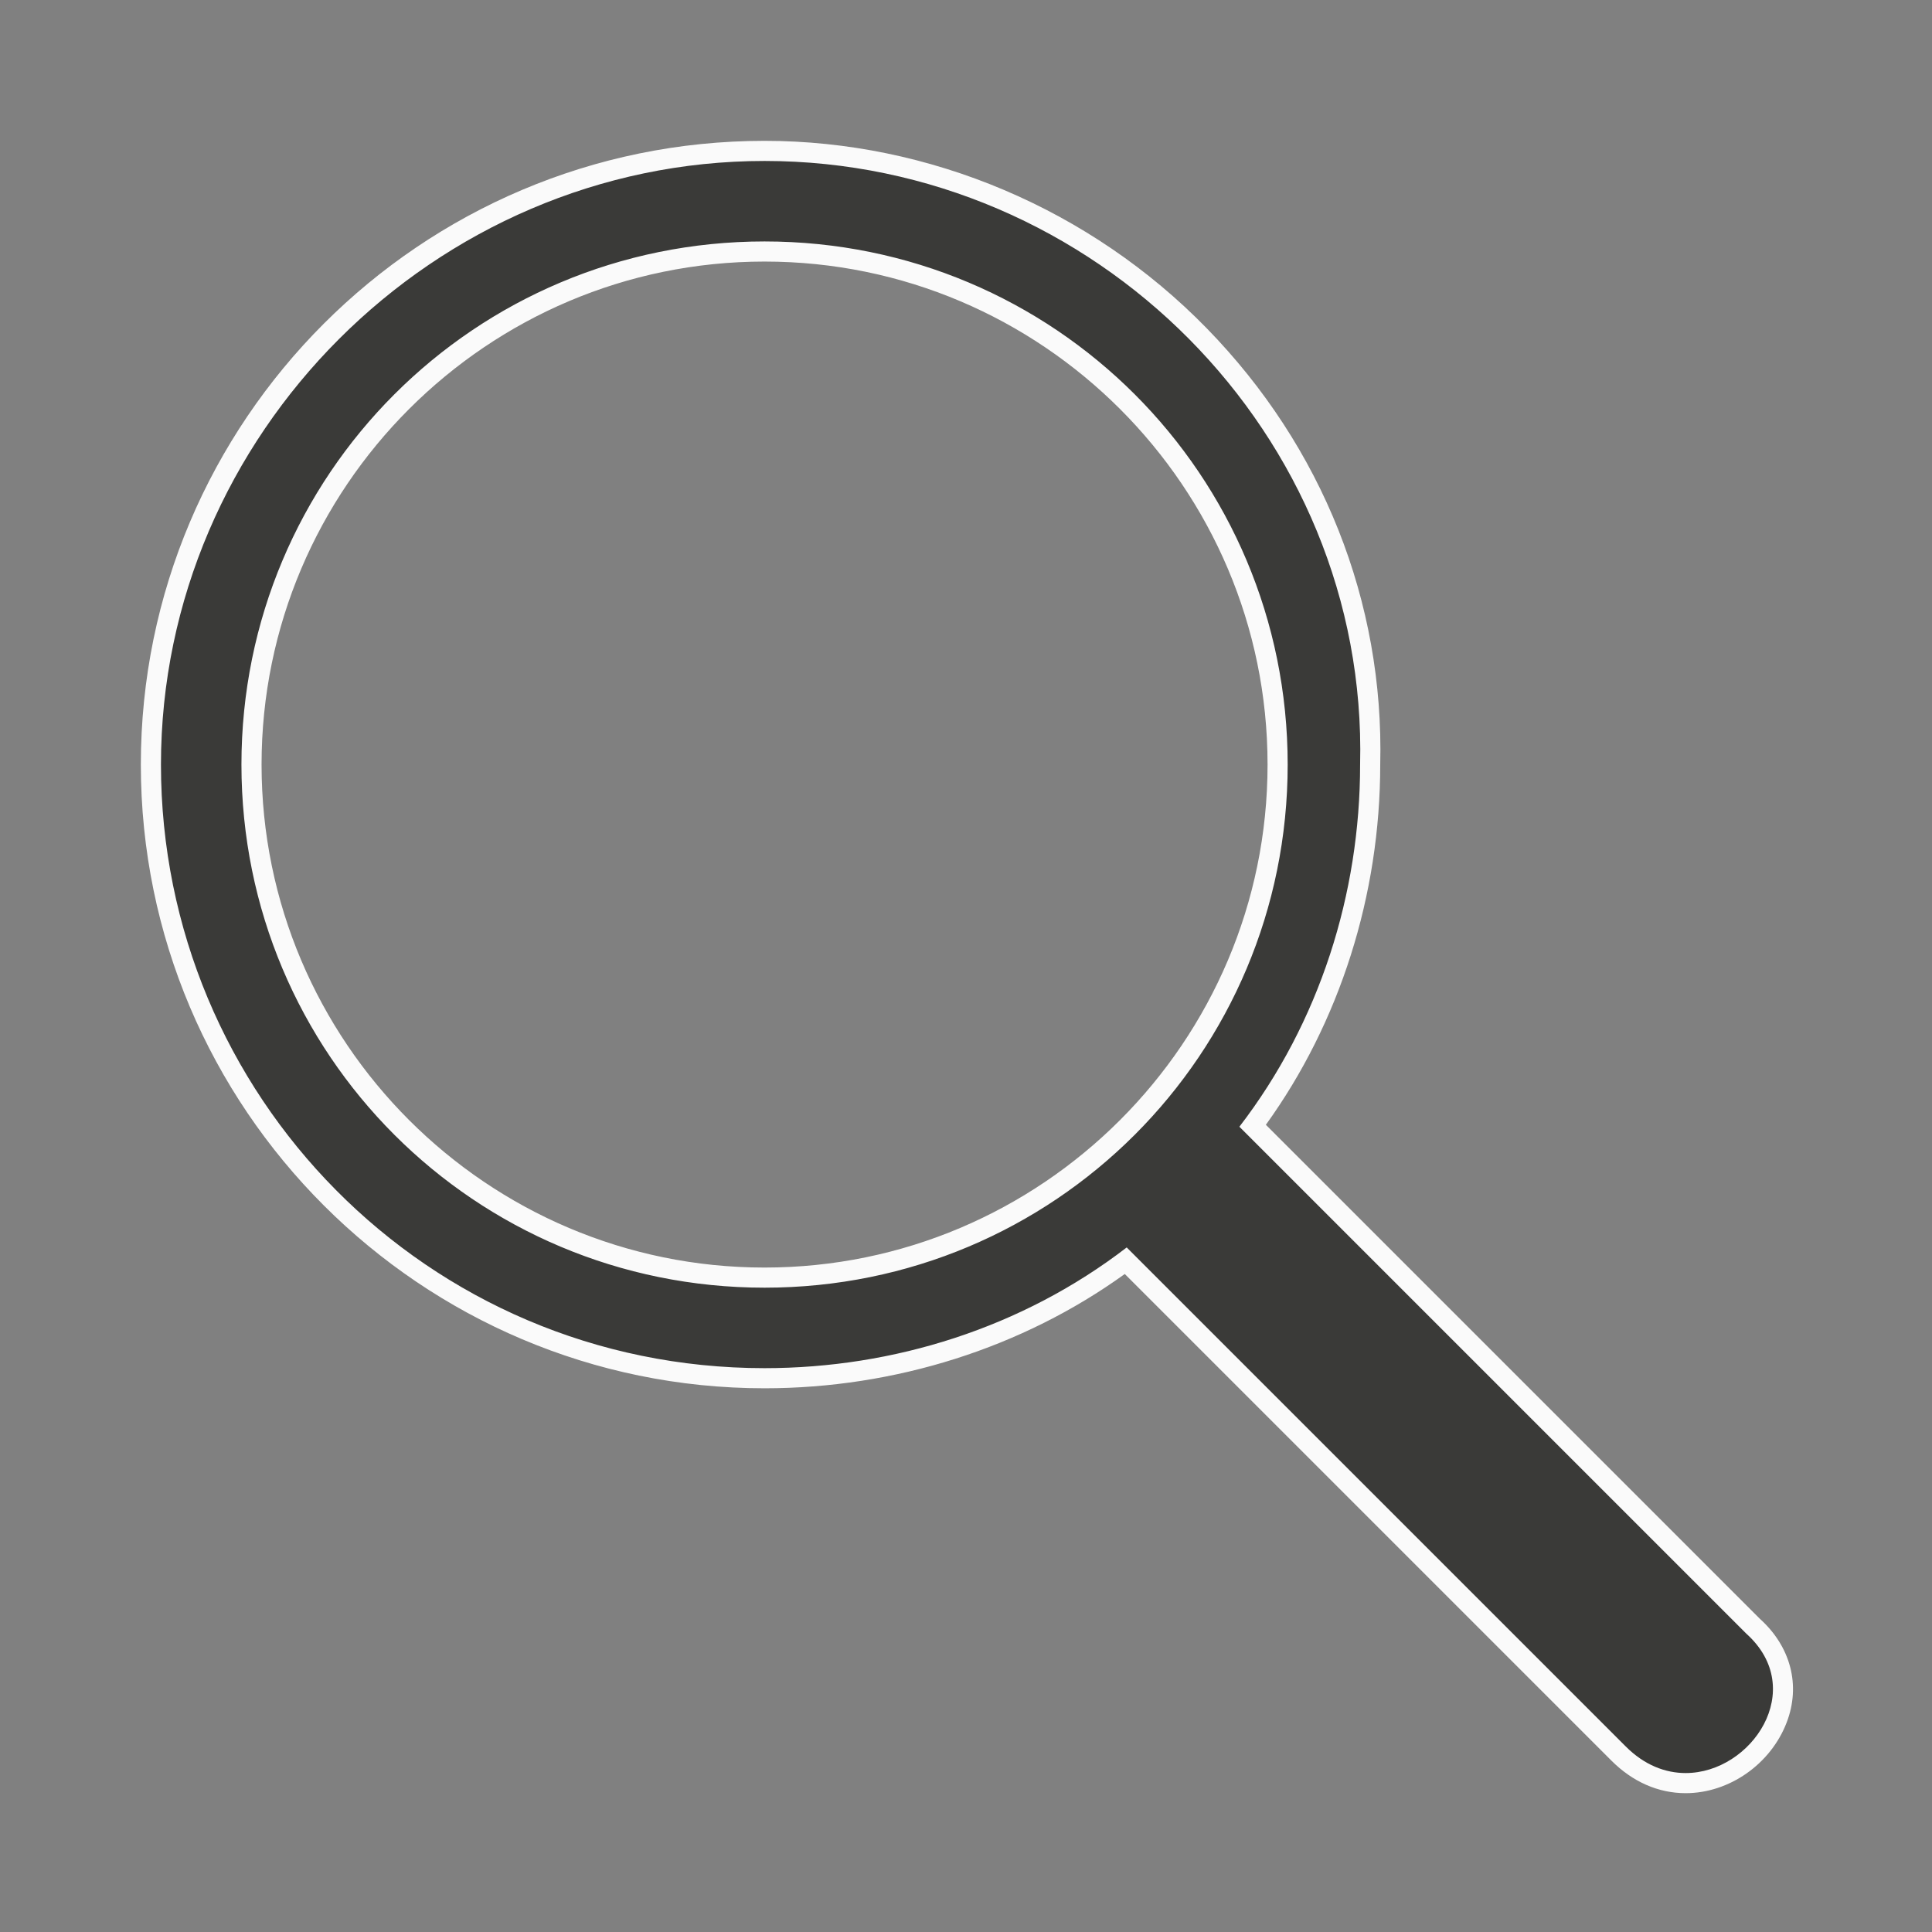 <svg viewBox="0 0 32 32" xmlns="http://www.w3.org/2000/svg"><rect x="0" y="0" width="32" height="32" fill="#808080" stroke="none"/><g transform="scale(1.333)"><path fill="#3a3a38" d="M20.945,22.156c-0.305,0-0.593-0.127-0.834-0.367l-6.123-6.124 C12.724,16.607,11.134,17.125,9.5,17.125c-4.205,0-7.625-3.421-7.625-7.625c0-4.205,3.42-7.625,7.625-7.625 c2.014,0,3.983,0.835,5.404,2.291c1.416,1.451,2.169,3.346,2.121,5.337 c0,1.631-0.518,3.221-1.46,4.485l6.224,6.223c0.346,0.312,0.455,0.731,0.295,1.148 C21.904,21.828,21.436,22.156,20.945,22.156L20.945,22.156z M9.5,3.125 c-3.515,0-6.375,2.86-6.375,6.375c0,3.516,2.86,6.375,6.375,6.375c3.516,0,6.375-2.859,6.375-6.375 C15.875,5.985,13.016,3.125,9.5,3.125z"/><path fill="#fafafa" d="M9.5,2c4.1,0,7.5,3.4,7.4,7.5c0,1.6-0.5,3.2-1.5,4.5l6.3,6.3 c0.766,0.69,0.065,1.731-0.755,1.731c-0.25,0-0.512-0.097-0.745-0.331L14,15.5 c-1.3,1-2.9,1.5-4.5,1.5C5.3,17,2,13.6,2,9.5S5.4,2,9.5,2 M9.5,16c3.6,0,6.5-2.9,6.5-6.5S13.1,3,9.5,3S3,5.9,3,9.5 S5.9,16,9.5,16 M9.5,1.75c-4.273,0-7.75,3.477-7.75,7.75s3.477,7.75,7.75,7.75 c1.623,0,3.204-0.503,4.476-1.42l6.047,6.047c0.264,0.264,0.583,0.404,0.922,0.404 c0.541,0,1.057-0.361,1.255-0.878c0.177-0.46,0.052-0.942-0.333-1.289l-6.138-6.138 C16.647,12.704,17.15,11.123,17.15,9.5c0.049-2.019-0.716-3.946-2.156-5.421 C13.55,2.599,11.547,1.75,9.5,1.75L9.5,1.75z M9.5,15.75c-3.446,0-6.25-2.804-6.25-6.25s2.804-6.25,6.25-6.25 s6.25,2.804,6.25,6.25S12.946,15.75,9.5,15.75L9.5,15.75z"/></g></svg>